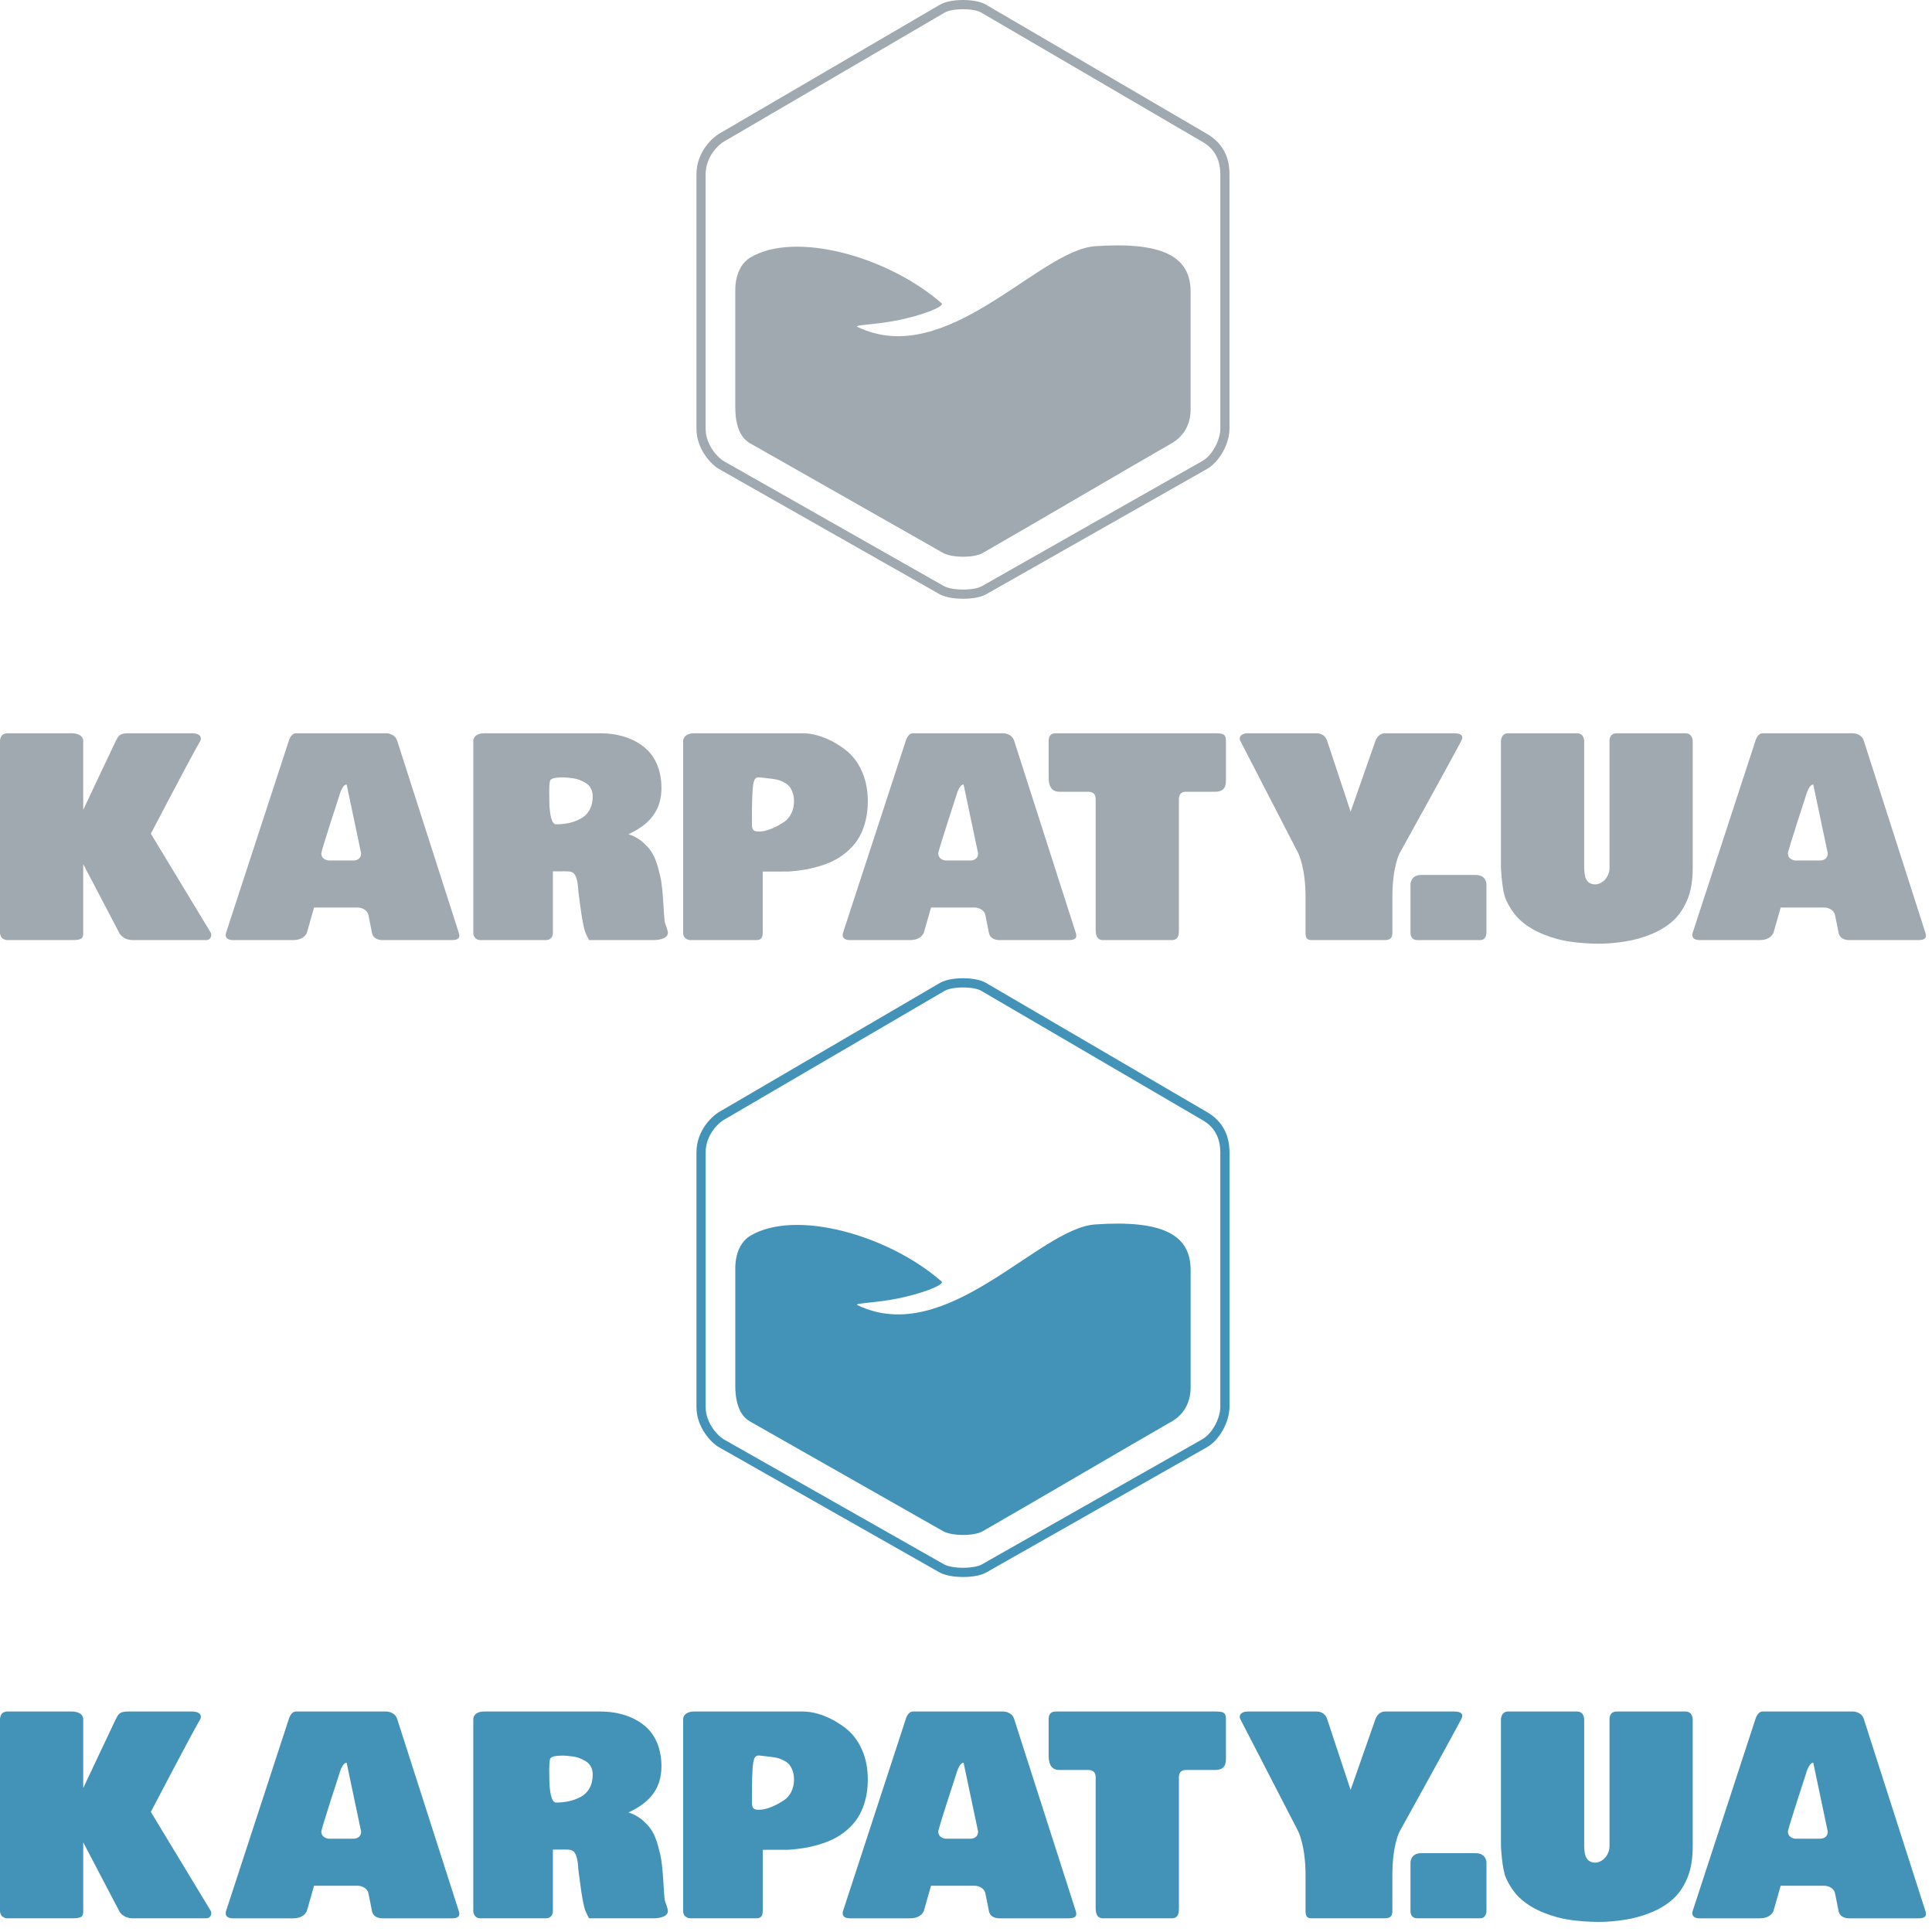 <?xml version="1.0" encoding="UTF-8"?>
<svg width="79px" height="79px" viewBox="0 0 79 79" version="1.1" xmlns="http://www.w3.org/2000/svg" xmlns:xlink="http://www.w3.org/1999/xlink">
    <!-- Generator: Sketch 42 (36781) - http://www.bohemiancoding.com/sketch -->
    <title>Karpaty Sprite</title>
    <desc>Created with Sketch.</desc>
    <defs></defs>
    <g id="Sprites" stroke="none" stroke-width="1" fill="none" fill-rule="evenodd">
        <g id="Desktop-HD" transform="translate(-673, -489)">
            <g id="Karpaty-Sprite" transform="translate(673, 489)">
                <g id="Karpaty" fill="#A0A9AF">
                    <path d="M39.378,0.377 C39.06,0.377 38.772,0.43 38.624,0.517 C37.62,1.105 35.859,2.134 34.1,3.161 C32.339,4.189 30.581,5.216 29.584,5.8 C29.394,5.911 28.854,6.393 28.854,7.124 L28.854,17.532 C28.854,18.219 29.388,18.737 29.582,18.848 C30.584,19.419 32.325,20.406 34.069,21.394 C35.825,22.39 37.585,23.387 38.595,23.963 C38.75,24.052 39.053,24.107 39.384,24.107 C39.701,24.107 39.997,24.055 40.139,23.974 C41.205,23.366 43.071,22.308 44.885,21.28 C46.599,20.308 48.267,19.363 49.17,18.848 C49.558,18.626 49.899,18.009 49.899,17.526 L49.899,7.12 C49.899,6.228 49.348,5.906 49.167,5.8 C48.179,5.221 46.428,4.198 44.67,3.171 C42.905,2.14 41.133,1.105 40.124,0.515 C39.979,0.429 39.693,0.377 39.378,0.377 M39.384,24.484 C39.193,24.484 38.714,24.465 38.409,24.291 C37.399,23.715 35.64,22.718 33.884,21.723 C32.139,20.734 30.399,19.747 29.397,19.176 C29.096,19.005 28.478,18.378 28.478,17.532 L28.478,7.124 C28.478,6.211 29.14,5.624 29.394,5.475 C30.391,4.891 32.15,3.864 33.91,2.836 C35.669,1.808 37.43,0.78 38.434,0.192 C38.73,0.019 39.193,6.12244897e-05 39.378,6.12244897e-05 C39.562,6.12244897e-05 40.022,0.018 40.314,0.189 C41.322,0.78 43.093,1.815 44.86,2.846 C46.617,3.873 48.368,4.896 49.357,5.475 C49.966,5.831 50.274,6.385 50.274,7.12 L50.274,17.526 C50.274,18.146 49.862,18.887 49.355,19.176 C48.453,19.69 46.785,20.636 45.069,21.608 C43.256,22.636 41.39,23.693 40.324,24.301 C40.036,24.466 39.571,24.484 39.384,24.484" id="Fill-1"></path>
                    <path d="M38.558,22.607 C36.677,21.531 32.544,19.197 30.665,18.123 C30.46,18.005 30.066,17.686 30.066,16.656 L30.066,11.865 C30.066,11.098 30.409,10.695 30.665,10.54 C32.514,9.423 36.322,10.496 38.498,12.397 C38.655,12.534 37.677,12.9 36.722,13.094 C35.79,13.283 34.887,13.283 35.067,13.369 C38.715,15.119 42.463,10.228 44.778,10.068 C47.58,9.873 48.685,10.511 48.685,11.93 L48.685,16.729 C48.685,17.435 48.329,17.886 47.915,18.123 C46.179,19.116 42.114,21.508 40.175,22.617 C39.831,22.814 38.927,22.818 38.558,22.607" id="Fill-3"></path>
                    <path d="M2.959,38.44 C3.341,38.44 3.403,38.372 3.403,38.144 L3.403,36.073 L3.403,35.334 L4.875,38.144 C4.875,38.144 5.015,38.44 5.431,38.44 L8.434,38.44 C8.63,38.44 8.667,38.237 8.622,38.144 L6.168,34.089 C6.168,34.089 7.771,31.016 8.186,30.304 C8.249,30.194 8.237,29.984 7.842,29.984 L5.232,29.984 C4.869,29.984 4.836,30.111 4.732,30.304 C4.698,30.366 3.403,33.114 3.403,33.114 L3.403,31.635 L3.403,30.304 C3.403,29.983 2.959,29.984 2.959,29.984 L0.296,29.984 C0.296,29.984 0.155,29.984 0.074,30.073 C0.002,30.152 -0,30.304 -0,30.304 L-0,30.451 L-0,38.144 C-0,38.144 -0,38.27 0.085,38.355 C0.172,38.441 0.296,38.44 0.296,38.44 L2.959,38.44 Z" id="Fill-5"></path>
                    <path d="M22.487,31.948 C22.507,31.865 22.567,31.787 23.044,31.787 C23.118,31.787 23.22,31.8 23.35,31.814 C23.48,31.828 23.59,31.852 23.68,31.885 C23.769,31.919 23.861,31.963 23.953,32.019 C24.045,32.075 24.115,32.149 24.163,32.242 C24.212,32.335 24.236,32.443 24.236,32.566 C24.236,32.784 24.191,32.971 24.101,33.128 C24.011,33.284 23.888,33.402 23.735,33.481 C23.582,33.561 23.422,33.618 23.258,33.654 C23.093,33.689 22.919,33.707 22.735,33.707 C22.534,33.707 22.477,33.203 22.464,32.857 C22.46,32.743 22.458,32.566 22.458,32.328 C22.458,32.158 22.468,32.031 22.487,31.948 M27.197,37.751 C27.129,37.532 27.136,36.399 26.994,35.815 C26.884,35.361 26.778,34.941 26.472,34.619 C26.378,34.521 26.274,34.418 26.141,34.326 C26.009,34.235 25.86,34.163 25.695,34.112 C26.591,33.703 27.047,33.112 27.047,32.227 C27.047,31.546 26.822,30.963 26.386,30.589 C25.951,30.216 25.326,29.984 24.532,29.984 L19.797,29.984 C19.475,29.984 19.353,30.148 19.353,30.303 L19.353,38.144 C19.353,38.144 19.353,38.44 19.649,38.44 L22.312,38.44 C22.573,38.44 22.608,38.237 22.608,38.144 L22.608,35.63 L22.904,35.63 C23.176,35.63 23.367,35.607 23.47,35.722 C23.573,35.837 23.632,36.076 23.647,36.438 C23.65,36.464 23.679,36.677 23.732,37.077 C23.785,37.478 23.84,37.786 23.895,37.999 C23.95,38.213 24.088,38.44 24.088,38.44 L26.751,38.44 C26.751,38.44 27.31,38.44 27.31,38.144 C27.31,38.047 27.236,37.874 27.197,37.751" id="Fill-8"></path>
                    <path d="M31.555,31.843 C31.671,31.858 31.767,31.874 31.842,31.898 C31.917,31.922 31.998,31.957 32.084,32.005 C32.17,32.052 32.238,32.109 32.288,32.172 C32.337,32.237 32.379,32.319 32.415,32.419 C32.45,32.519 32.467,32.634 32.467,32.762 C32.467,32.93 32.437,33.081 32.379,33.215 C32.32,33.348 32.243,33.458 32.147,33.544 C32.052,33.629 31.488,34.002 31.042,34.002 C30.852,34.002 30.746,33.974 30.746,33.706 C30.746,31.925 30.791,31.783 31.042,31.783 C31.042,31.783 31.353,31.818 31.555,31.843 M28.231,38.44 L30.894,38.44 C31.017,38.44 31.189,38.44 31.189,38.144 L31.189,37.553 L31.189,35.639 L32.247,35.637 C32.456,35.623 32.655,35.601 32.844,35.571 C33.033,35.542 33.239,35.496 33.464,35.431 C33.688,35.368 33.892,35.289 34.077,35.198 C34.263,35.107 34.445,34.986 34.623,34.836 C34.801,34.686 34.952,34.517 35.074,34.329 C35.197,34.14 35.297,33.912 35.372,33.645 C35.448,33.378 35.485,33.084 35.485,32.762 C35.485,32.327 35.411,31.935 35.264,31.588 C35.118,31.24 34.917,30.957 34.664,30.738 C34.411,30.518 33.658,29.984 32.817,29.984 L28.378,29.984 C28.129,29.984 27.934,30.101 27.934,30.303 L27.934,38.144 C27.934,38.44 28.231,38.44 28.231,38.44" id="Fill-10"></path>
                    <path d="M13.878,32.523 C13.878,32.523 13.993,32.079 14.174,32.079 L14.766,34.89 C14.766,35.188 14.47,35.185 14.47,35.185 L13.434,35.185 C13.434,35.185 13.139,35.163 13.139,34.89 C13.139,34.779 13.878,32.523 13.878,32.523 L13.878,32.523 Z M11.955,38.441 C12.151,38.441 12.418,38.409 12.547,38.145 L12.842,37.109 L14.616,37.108 C14.824,37.108 15.024,37.23 15.062,37.405 C15.106,37.606 15.21,38.145 15.21,38.145 C15.272,38.422 15.538,38.441 15.654,38.441 L18.465,38.441 C18.759,38.441 18.824,38.342 18.761,38.145 L16.245,30.303 C16.153,29.984 15.802,29.984 15.802,29.984 L12.103,29.984 C11.89,29.984 11.806,30.303 11.806,30.303 L9.243,38.144 C9.243,38.144 9.13,38.441 9.534,38.441 L11.955,38.441 Z" id="Fill-12"></path>
                    <path d="M39.106,32.523 C39.106,32.523 39.22,32.079 39.401,32.079 L39.994,34.89 C39.994,35.188 39.697,35.185 39.697,35.185 L38.662,35.185 C38.662,35.185 38.366,35.163 38.366,34.89 C38.366,34.779 39.106,32.523 39.106,32.523 L39.106,32.523 Z M37.182,38.441 C37.379,38.441 37.645,38.409 37.774,38.145 L38.07,37.109 L39.843,37.108 C40.051,37.108 40.251,37.23 40.289,37.405 C40.333,37.606 40.437,38.145 40.437,38.145 C40.5,38.422 40.766,38.441 40.881,38.441 L43.692,38.441 C43.986,38.441 44.051,38.342 43.989,38.145 L41.473,30.303 C41.381,29.984 41.029,29.984 41.029,29.984 L37.33,29.984 C37.117,29.984 37.034,30.303 37.034,30.303 L34.471,38.144 C34.471,38.144 34.357,38.441 34.761,38.441 L37.182,38.441 Z" id="Fill-14"></path>
                    <path d="M73.848,32.523 C73.848,32.523 73.963,32.079 74.145,32.079 L74.737,34.89 C74.737,35.188 74.44,35.185 74.44,35.185 L73.404,35.185 C73.404,35.185 73.109,35.163 73.109,34.89 C73.109,34.779 73.848,32.523 73.848,32.523 L73.848,32.523 Z M71.925,38.441 C72.122,38.441 72.388,38.409 72.517,38.145 L72.813,37.109 L74.586,37.108 C74.794,37.108 74.994,37.23 75.032,37.405 C75.076,37.606 75.18,38.145 75.18,38.145 C75.243,38.422 75.509,38.441 75.624,38.441 L78.435,38.441 C78.729,38.441 78.794,38.342 78.731,38.145 L76.216,30.303 C76.124,29.984 75.772,29.984 75.772,29.984 L72.073,29.984 C71.86,29.984 71.777,30.303 71.777,30.303 L69.213,38.144 C69.213,38.144 69.1,38.441 69.505,38.441 L71.925,38.441 Z" id="Fill-16"></path>
                    <path d="M44.506,32.375 C44.723,32.375 44.802,32.504 44.802,32.67 L44.802,37.997 C44.802,38.195 44.832,38.44 45.098,38.44 L47.909,38.44 C48.206,38.44 48.206,38.195 48.206,37.997 L48.206,32.68 C48.206,32.541 48.251,32.375 48.492,32.375 L49.685,32.375 C49.98,32.375 50.129,32.246 50.129,31.931 L50.129,30.304 C50.129,30.043 50.059,29.984 49.685,29.984 L43.175,29.984 C42.978,29.984 42.879,30.083 42.879,30.304 L42.879,31.783 C42.879,32.278 43.101,32.375 43.323,32.375 L44.506,32.375 Z" id="Fill-18"></path>
                    <path d="M59.45,29.984 L56.639,29.984 C56.343,29.984 56.243,30.293 56.243,30.293 L55.227,33.19 L54.271,30.303 C54.271,30.303 54.2,29.984 53.828,29.984 L51.016,29.984 C50.746,29.984 50.635,30.15 50.721,30.303 L53.088,34.89 C53.088,34.89 53.384,35.48 53.384,36.666 L53.384,38.144 C53.384,38.37 53.456,38.44 53.634,38.44 L56.611,38.44 C56.836,38.44 56.935,38.37 56.935,38.144 L56.935,36.666 C56.935,35.423 57.231,34.89 57.231,34.89 C57.231,34.89 59.515,30.764 59.746,30.303 C59.876,30.067 59.723,29.984 59.45,29.984" id="Fill-20"></path>
                    <path d="M57.952,38.44 L60.528,38.44 C60.782,38.44 60.782,38.144 60.782,38.144 L60.782,36.155 C60.782,36.155 60.782,35.777 60.338,35.777 L58.118,35.777 C57.675,35.777 57.675,36.155 57.675,36.155 L57.675,38.145 C57.675,38.327 57.776,38.44 57.952,38.44" id="Fill-22"></path>
                    <path d="M61.582,36.795 C61.751,37.164 61.964,37.459 62.221,37.678 C62.478,37.898 62.784,38.078 63.141,38.218 C63.496,38.359 63.848,38.455 64.195,38.504 C64.542,38.553 64.972,38.588 65.369,38.588 C65.78,38.588 66.105,38.551 66.461,38.496 C66.817,38.441 67.17,38.342 67.519,38.199 C67.867,38.057 68.165,37.874 68.411,37.651 C68.657,37.428 68.855,37.134 69.005,36.767 C69.156,36.401 69.216,35.957 69.216,35.482 L69.216,30.303 C69.216,30.303 69.216,29.984 68.92,29.984 L66.109,29.984 C65.79,29.984 65.813,30.303 65.813,30.303 L65.813,35.482 C65.813,35.653 65.76,35.796 65.665,35.926 C65.569,36.055 65.388,36.164 65.234,36.164 C65.123,36.164 65.032,36.136 64.961,36.079 C64.889,36.022 64.84,35.937 64.812,35.824 C64.785,35.711 64.777,35.482 64.777,35.482 L64.777,30.303 C64.777,30.303 64.784,29.984 64.481,29.984 L61.67,29.984 C61.373,29.984 61.374,30.303 61.374,30.303 L61.374,35.482 C61.374,35.482 61.413,36.425 61.582,36.795" id="Fill-24"></path>
                </g>
                <g id="Karpaty-Copy" transform="translate(0, 40)" fill="#4393B8">
                    <path d="M39.378,0.377 C39.06,0.377 38.772,0.43 38.624,0.517 C37.62,1.105 35.859,2.134 34.1,3.161 C32.339,4.189 30.581,5.216 29.584,5.8 C29.394,5.911 28.854,6.393 28.854,7.124 L28.854,17.532 C28.854,18.219 29.388,18.737 29.582,18.848 C30.584,19.419 32.325,20.406 34.069,21.394 C35.825,22.39 37.585,23.387 38.595,23.963 C38.75,24.052 39.053,24.107 39.384,24.107 C39.701,24.107 39.997,24.055 40.139,23.974 C41.205,23.366 43.071,22.308 44.885,21.28 C46.599,20.308 48.267,19.363 49.17,18.848 C49.558,18.626 49.899,18.009 49.899,17.526 L49.899,7.12 C49.899,6.228 49.348,5.906 49.167,5.8 C48.179,5.221 46.428,4.198 44.67,3.171 C42.905,2.14 41.133,1.105 40.124,0.515 C39.979,0.429 39.693,0.377 39.378,0.377 M39.384,24.484 C39.193,24.484 38.714,24.465 38.409,24.291 C37.399,23.715 35.64,22.718 33.884,21.723 C32.139,20.734 30.399,19.747 29.397,19.176 C29.096,19.005 28.478,18.378 28.478,17.532 L28.478,7.124 C28.478,6.211 29.14,5.624 29.394,5.475 C30.391,4.891 32.15,3.864 33.91,2.836 C35.669,1.808 37.43,0.78 38.434,0.192 C38.73,0.019 39.193,6.12244897e-05 39.378,6.12244897e-05 C39.562,6.12244897e-05 40.022,0.018 40.314,0.189 C41.322,0.78 43.093,1.815 44.86,2.846 C46.617,3.873 48.368,4.896 49.357,5.475 C49.966,5.831 50.274,6.385 50.274,7.12 L50.274,17.526 C50.274,18.146 49.862,18.887 49.355,19.176 C48.453,19.69 46.785,20.636 45.069,21.608 C43.256,22.636 41.39,23.693 40.324,24.301 C40.036,24.466 39.571,24.484 39.384,24.484" id="Fill-1"></path>
                    <path d="M38.558,22.607 C36.677,21.531 32.544,19.197 30.665,18.123 C30.46,18.005 30.066,17.686 30.066,16.656 L30.066,11.865 C30.066,11.098 30.409,10.695 30.665,10.54 C32.514,9.423 36.322,10.496 38.498,12.397 C38.655,12.534 37.677,12.9 36.722,13.094 C35.79,13.283 34.887,13.283 35.067,13.369 C38.715,15.119 42.463,10.228 44.778,10.068 C47.58,9.873 48.685,10.511 48.685,11.93 L48.685,16.729 C48.685,17.435 48.329,17.886 47.915,18.123 C46.179,19.116 42.114,21.508 40.175,22.617 C39.831,22.814 38.927,22.818 38.558,22.607" id="Fill-3"></path>
                    <path d="M2.959,38.44 C3.341,38.44 3.403,38.372 3.403,38.144 L3.403,36.073 L3.403,35.334 L4.875,38.144 C4.875,38.144 5.015,38.44 5.431,38.44 L8.434,38.44 C8.63,38.44 8.667,38.237 8.622,38.144 L6.168,34.089 C6.168,34.089 7.771,31.016 8.186,30.304 C8.249,30.194 8.237,29.984 7.842,29.984 L5.232,29.984 C4.869,29.984 4.836,30.111 4.732,30.304 C4.698,30.366 3.403,33.114 3.403,33.114 L3.403,31.635 L3.403,30.304 C3.403,29.983 2.959,29.984 2.959,29.984 L0.296,29.984 C0.296,29.984 0.155,29.984 0.074,30.073 C0.002,30.152 -0,30.304 -0,30.304 L-0,30.451 L-0,38.144 C-0,38.144 -0,38.27 0.085,38.355 C0.172,38.441 0.296,38.44 0.296,38.44 L2.959,38.44 Z" id="Fill-5"></path>
                    <path d="M22.487,31.948 C22.507,31.865 22.567,31.787 23.044,31.787 C23.118,31.787 23.22,31.8 23.35,31.814 C23.48,31.828 23.59,31.852 23.68,31.885 C23.769,31.919 23.861,31.963 23.953,32.019 C24.045,32.075 24.115,32.149 24.163,32.242 C24.212,32.335 24.236,32.443 24.236,32.566 C24.236,32.784 24.191,32.971 24.101,33.128 C24.011,33.284 23.888,33.402 23.735,33.481 C23.582,33.561 23.422,33.618 23.258,33.654 C23.093,33.689 22.919,33.707 22.735,33.707 C22.534,33.707 22.477,33.203 22.464,32.857 C22.46,32.743 22.458,32.566 22.458,32.328 C22.458,32.158 22.468,32.031 22.487,31.948 M27.197,37.751 C27.129,37.532 27.136,36.399 26.994,35.815 C26.884,35.361 26.778,34.941 26.472,34.619 C26.378,34.521 26.274,34.418 26.141,34.326 C26.009,34.235 25.86,34.163 25.695,34.112 C26.591,33.703 27.047,33.112 27.047,32.227 C27.047,31.546 26.822,30.963 26.386,30.589 C25.951,30.216 25.326,29.984 24.532,29.984 L19.797,29.984 C19.475,29.984 19.353,30.148 19.353,30.303 L19.353,38.144 C19.353,38.144 19.353,38.44 19.649,38.44 L22.312,38.44 C22.573,38.44 22.608,38.237 22.608,38.144 L22.608,35.63 L22.904,35.63 C23.176,35.63 23.367,35.607 23.47,35.722 C23.573,35.837 23.632,36.076 23.647,36.438 C23.65,36.464 23.679,36.677 23.732,37.077 C23.785,37.478 23.84,37.786 23.895,37.999 C23.95,38.213 24.088,38.44 24.088,38.44 L26.751,38.44 C26.751,38.44 27.31,38.44 27.31,38.144 C27.31,38.047 27.236,37.874 27.197,37.751" id="Fill-8"></path>
                    <path d="M31.555,31.843 C31.671,31.858 31.767,31.874 31.842,31.898 C31.917,31.922 31.998,31.957 32.084,32.005 C32.17,32.052 32.238,32.109 32.288,32.172 C32.337,32.237 32.379,32.319 32.415,32.419 C32.45,32.519 32.467,32.634 32.467,32.762 C32.467,32.93 32.437,33.081 32.379,33.215 C32.32,33.348 32.243,33.458 32.147,33.544 C32.052,33.629 31.488,34.002 31.042,34.002 C30.852,34.002 30.746,33.974 30.746,33.706 C30.746,31.925 30.791,31.783 31.042,31.783 C31.042,31.783 31.353,31.818 31.555,31.843 M28.231,38.44 L30.894,38.44 C31.017,38.44 31.189,38.44 31.189,38.144 L31.189,37.553 L31.189,35.639 L32.247,35.637 C32.456,35.623 32.655,35.601 32.844,35.571 C33.033,35.542 33.239,35.496 33.464,35.431 C33.688,35.368 33.892,35.289 34.077,35.198 C34.263,35.107 34.445,34.986 34.623,34.836 C34.801,34.686 34.952,34.517 35.074,34.329 C35.197,34.14 35.297,33.912 35.372,33.645 C35.448,33.378 35.485,33.084 35.485,32.762 C35.485,32.327 35.411,31.935 35.264,31.588 C35.118,31.24 34.917,30.957 34.664,30.738 C34.411,30.518 33.658,29.984 32.817,29.984 L28.378,29.984 C28.129,29.984 27.934,30.101 27.934,30.303 L27.934,38.144 C27.934,38.44 28.231,38.44 28.231,38.44" id="Fill-10"></path>
                    <path d="M13.878,32.523 C13.878,32.523 13.993,32.079 14.174,32.079 L14.766,34.89 C14.766,35.188 14.47,35.185 14.47,35.185 L13.434,35.185 C13.434,35.185 13.139,35.163 13.139,34.89 C13.139,34.779 13.878,32.523 13.878,32.523 L13.878,32.523 Z M11.955,38.441 C12.151,38.441 12.418,38.409 12.547,38.145 L12.842,37.109 L14.616,37.108 C14.824,37.108 15.024,37.23 15.062,37.405 C15.106,37.606 15.21,38.145 15.21,38.145 C15.272,38.422 15.538,38.441 15.654,38.441 L18.465,38.441 C18.759,38.441 18.824,38.342 18.761,38.145 L16.245,30.303 C16.153,29.984 15.802,29.984 15.802,29.984 L12.103,29.984 C11.89,29.984 11.806,30.303 11.806,30.303 L9.243,38.144 C9.243,38.144 9.13,38.441 9.534,38.441 L11.955,38.441 Z" id="Fill-12"></path>
                    <path d="M39.106,32.523 C39.106,32.523 39.22,32.079 39.401,32.079 L39.994,34.89 C39.994,35.188 39.697,35.185 39.697,35.185 L38.662,35.185 C38.662,35.185 38.366,35.163 38.366,34.89 C38.366,34.779 39.106,32.523 39.106,32.523 L39.106,32.523 Z M37.182,38.441 C37.379,38.441 37.645,38.409 37.774,38.145 L38.07,37.109 L39.843,37.108 C40.051,37.108 40.251,37.23 40.289,37.405 C40.333,37.606 40.437,38.145 40.437,38.145 C40.5,38.422 40.766,38.441 40.881,38.441 L43.692,38.441 C43.986,38.441 44.051,38.342 43.989,38.145 L41.473,30.303 C41.381,29.984 41.029,29.984 41.029,29.984 L37.33,29.984 C37.117,29.984 37.034,30.303 37.034,30.303 L34.471,38.144 C34.471,38.144 34.357,38.441 34.761,38.441 L37.182,38.441 Z" id="Fill-14"></path>
                    <path d="M73.848,32.523 C73.848,32.523 73.963,32.079 74.145,32.079 L74.737,34.89 C74.737,35.188 74.44,35.185 74.44,35.185 L73.404,35.185 C73.404,35.185 73.109,35.163 73.109,34.89 C73.109,34.779 73.848,32.523 73.848,32.523 L73.848,32.523 Z M71.925,38.441 C72.122,38.441 72.388,38.409 72.517,38.145 L72.813,37.109 L74.586,37.108 C74.794,37.108 74.994,37.23 75.032,37.405 C75.076,37.606 75.18,38.145 75.18,38.145 C75.243,38.422 75.509,38.441 75.624,38.441 L78.435,38.441 C78.729,38.441 78.794,38.342 78.731,38.145 L76.216,30.303 C76.124,29.984 75.772,29.984 75.772,29.984 L72.073,29.984 C71.86,29.984 71.777,30.303 71.777,30.303 L69.213,38.144 C69.213,38.144 69.1,38.441 69.505,38.441 L71.925,38.441 Z" id="Fill-16"></path>
                    <path d="M44.506,32.375 C44.723,32.375 44.802,32.504 44.802,32.67 L44.802,37.997 C44.802,38.195 44.832,38.44 45.098,38.44 L47.909,38.44 C48.206,38.44 48.206,38.195 48.206,37.997 L48.206,32.68 C48.206,32.541 48.251,32.375 48.492,32.375 L49.685,32.375 C49.98,32.375 50.129,32.246 50.129,31.931 L50.129,30.304 C50.129,30.043 50.059,29.984 49.685,29.984 L43.175,29.984 C42.978,29.984 42.879,30.083 42.879,30.304 L42.879,31.783 C42.879,32.278 43.101,32.375 43.323,32.375 L44.506,32.375 Z" id="Fill-18"></path>
                    <path d="M59.45,29.984 L56.639,29.984 C56.343,29.984 56.243,30.293 56.243,30.293 L55.227,33.19 L54.271,30.303 C54.271,30.303 54.2,29.984 53.828,29.984 L51.016,29.984 C50.746,29.984 50.635,30.15 50.721,30.303 L53.088,34.89 C53.088,34.89 53.384,35.48 53.384,36.666 L53.384,38.144 C53.384,38.37 53.456,38.44 53.634,38.44 L56.611,38.44 C56.836,38.44 56.935,38.37 56.935,38.144 L56.935,36.666 C56.935,35.423 57.231,34.89 57.231,34.89 C57.231,34.89 59.515,30.764 59.746,30.303 C59.876,30.067 59.723,29.984 59.45,29.984" id="Fill-20"></path>
                    <path d="M57.952,38.44 L60.528,38.44 C60.782,38.44 60.782,38.144 60.782,38.144 L60.782,36.155 C60.782,36.155 60.782,35.777 60.338,35.777 L58.118,35.777 C57.675,35.777 57.675,36.155 57.675,36.155 L57.675,38.145 C57.675,38.327 57.776,38.44 57.952,38.44" id="Fill-22"></path>
                    <path d="M61.582,36.795 C61.751,37.164 61.964,37.459 62.221,37.678 C62.478,37.898 62.784,38.078 63.141,38.218 C63.496,38.359 63.848,38.455 64.195,38.504 C64.542,38.553 64.972,38.588 65.369,38.588 C65.78,38.588 66.105,38.551 66.461,38.496 C66.817,38.441 67.17,38.342 67.519,38.199 C67.867,38.057 68.165,37.874 68.411,37.651 C68.657,37.428 68.855,37.134 69.005,36.767 C69.156,36.401 69.216,35.957 69.216,35.482 L69.216,30.303 C69.216,30.303 69.216,29.984 68.92,29.984 L66.109,29.984 C65.79,29.984 65.813,30.303 65.813,30.303 L65.813,35.482 C65.813,35.653 65.76,35.796 65.665,35.926 C65.569,36.055 65.388,36.164 65.234,36.164 C65.123,36.164 65.032,36.136 64.961,36.079 C64.889,36.022 64.84,35.937 64.812,35.824 C64.785,35.711 64.777,35.482 64.777,35.482 L64.777,30.303 C64.777,30.303 64.784,29.984 64.481,29.984 L61.67,29.984 C61.373,29.984 61.374,30.303 61.374,30.303 L61.374,35.482 C61.374,35.482 61.413,36.425 61.582,36.795" id="Fill-24"></path>
                </g>
            </g>
        </g>
    </g>
</svg>